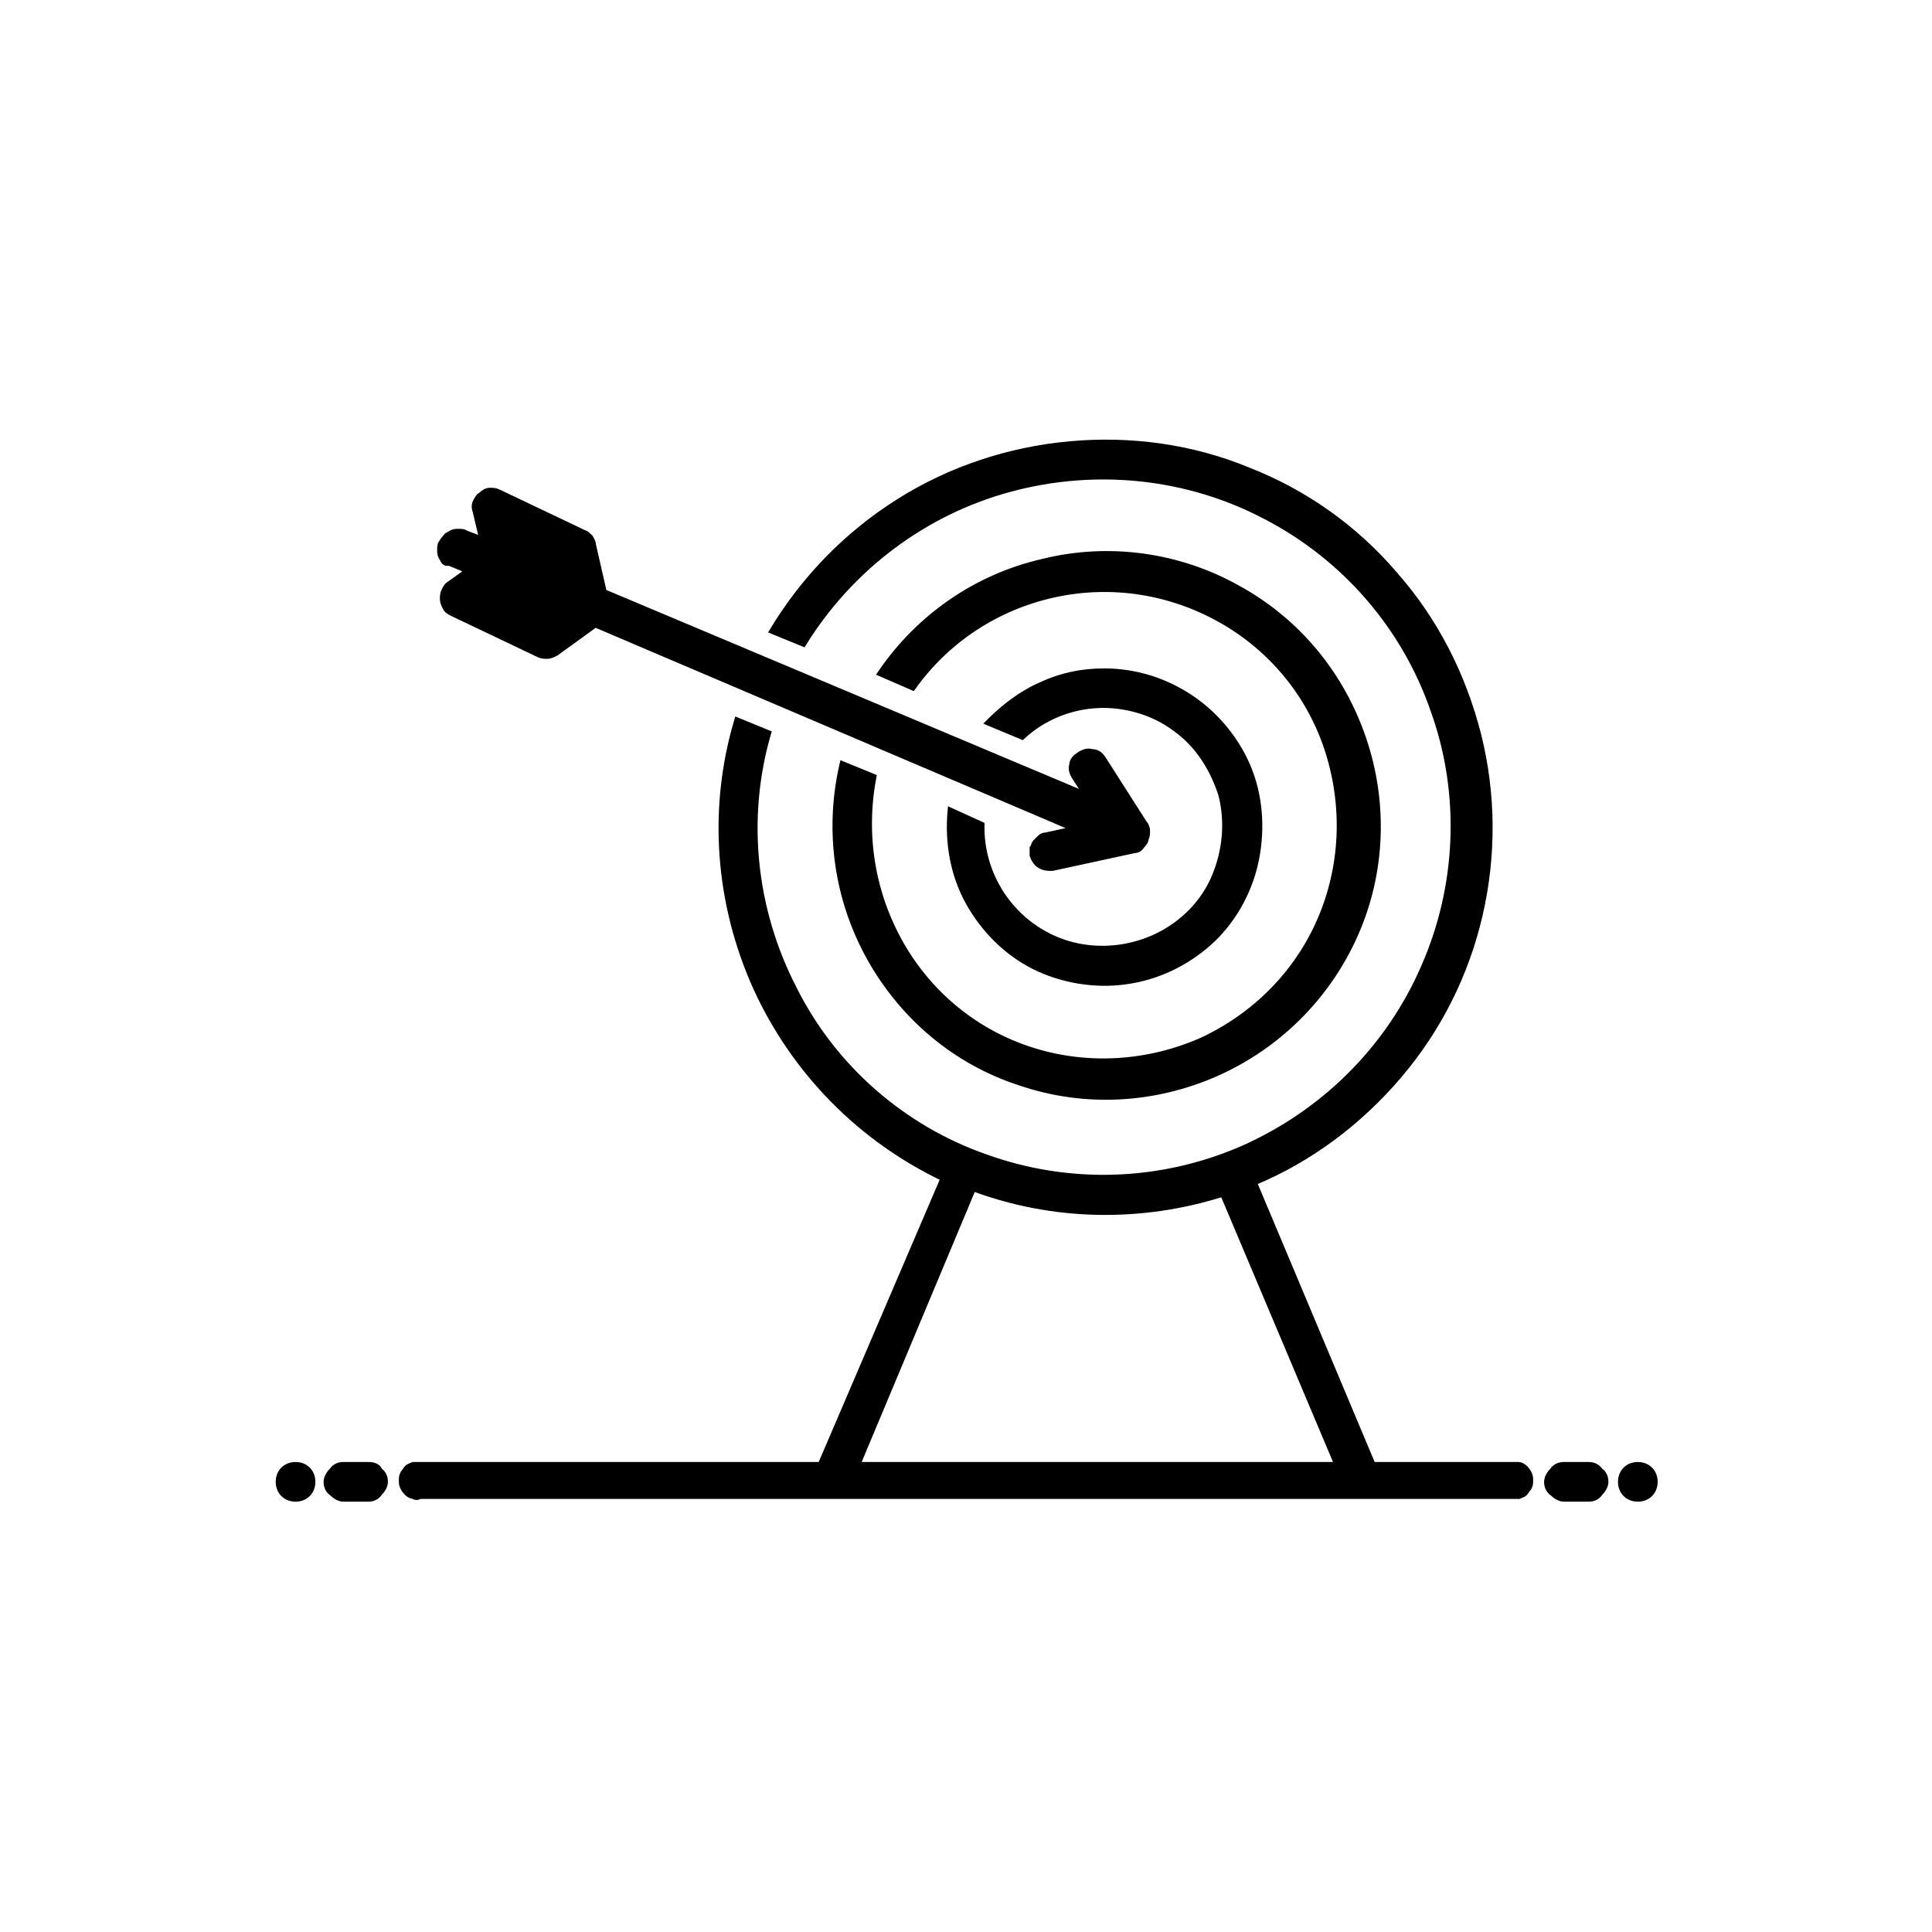 <?xml version="1.0" encoding="utf-8"?>
<!-- Generator: Adobe Illustrator 25.0.0, SVG Export Plug-In . SVG Version: 6.00 Build 0)  -->
<svg version="1.1" id="Layer_1" xmlns="http://www.w3.org/2000/svg" xmlns:xlink="http://www.w3.org/1999/xlink" x="0px" y="0px"
	 viewBox="0 0 141.2 141.2" style="enable-background:new 0 0 141.2 141.2;" xml:space="preserve">
<style type="text/css">
	.st0{stroke:#000000;stroke-width:0.5;stroke-miterlimit:10;}
</style>
<g>
	<g>
		<path class="st0" d="M21.6,109.5c0.7,0,1.2-0.5,1.2-1.2c0-0.7-0.5-1.2-1.2-1.2c-0.7,0-1.2,0.5-1.2,1.2
			C20.4,109,20.9,109.5,21.6,109.5z"/>
		<path class="st0" d="M26.9,107.1h-1.8c-0.3,0-0.6,0.1-0.8,0.4c-0.2,0.2-0.4,0.5-0.4,0.8c0,0.3,0.1,0.6,0.4,0.8
			c0.2,0.2,0.5,0.4,0.8,0.4h1.8c0.3,0,0.6-0.1,0.8-0.4c0.2-0.2,0.4-0.5,0.4-0.8c0-0.3-0.1-0.6-0.4-0.8
			C27.6,107.2,27.3,107.1,26.9,107.1z M116.1,107.1h-1.8c-0.3,0-0.6,0.1-0.8,0.4c-0.2,0.2-0.4,0.5-0.4,0.8c0,0.3,0.1,0.6,0.4,0.8
			c0.2,0.2,0.5,0.4,0.8,0.4h1.8c0.3,0,0.6-0.1,0.8-0.4c0.2-0.2,0.4-0.5,0.4-0.8c0-0.3-0.1-0.6-0.4-0.8
			C116.7,107.2,116.4,107.1,116.1,107.1z"/>
		<path class="st0" d="M119.7,109.5c0.7,0,1.2-0.5,1.2-1.2c0-0.7-0.5-1.2-1.2-1.2c-0.7,0-1.2,0.5-1.2,1.2
			C118.5,109,119,109.5,119.7,109.5z"/>
		<path class="st0" d="M61.6,55.9c-1.1,4.8-0.4,9.8,2,14.1c2.4,4.3,6.3,7.6,11,9.1c4.7,1.6,9.8,1.3,14.3-0.7
			c4.5-2,8.1-5.6,10.1-10.1c2-4.5,2.2-9.6,0.6-14.3c-1.6-4.7-4.8-8.6-9.2-11c-4.3-2.4-9.4-3.1-14.2-1.9c-4.8,1.1-9,4-11.8,8.1l2.3,1
			c2.5-3.5,6.2-5.9,10.4-6.8c4.2-0.9,8.5-0.2,12.2,1.9c3.7,2.1,6.5,5.5,7.8,9.6c1.3,4.1,1.1,8.5-0.6,12.4c-1.7,3.9-4.8,7-8.7,8.8
			c-3.9,1.7-8.3,2-12.4,0.7c-4.1-1.3-7.5-4.1-9.6-7.8c-2.1-3.7-2.8-8-2-12.2L61.6,55.9z"/>
		<path class="st0" d="M69.5,59.3c-0.2,2.3,0.2,4.6,1.3,6.6c1.1,2,2.8,3.7,4.8,4.7c2,1,4.4,1.4,6.6,1.1c2.3-0.3,4.4-1.3,6.1-2.8
			c1.7-1.5,2.9-3.6,3.4-5.8c0.5-2.2,0.4-4.6-0.4-6.7c-0.8-2.1-2.3-4-4.2-5.3c-1.9-1.3-4.1-2-6.4-2c-1.6,0-3.1,0.3-4.6,1
			c-1.4,0.6-2.7,1.6-3.8,2.7l2.4,1c1.5-1.4,3.5-2.2,5.5-2.3c2-0.1,4.1,0.5,5.7,1.7c1.7,1.2,2.8,3,3.4,4.9c0.5,2,0.3,4.1-0.5,6
			c-0.8,1.9-2.3,3.4-4.1,4.3c-1.8,0.9-3.9,1.2-5.9,0.8c-2-0.4-3.8-1.5-5.1-3.1c-1.3-1.6-2-3.6-2-5.6c0-0.1,0-0.1,0-0.2L69.5,59.3z"
			/>
		<path class="st0" d="M33.1,41.2l1.2,0.5l-1.4,1c-0.2,0.1-0.3,0.3-0.4,0.5c-0.1,0.2-0.1,0.4-0.1,0.6c0,0.2,0.1,0.4,0.2,0.6
			c0.1,0.2,0.3,0.3,0.5,0.4l6.3,3c0.2,0.1,0.4,0.1,0.6,0.1c0.2,0,0.4-0.1,0.6-0.2l2.9-2.1l35.2,15l-2.3,0.5c-0.2,0-0.3,0.1-0.4,0.2
			c-0.1,0.1-0.2,0.2-0.3,0.3c-0.1,0.1-0.1,0.3-0.2,0.4c0,0.2,0,0.3,0,0.5c0.1,0.3,0.3,0.6,0.5,0.7c0.3,0.2,0.6,0.2,0.9,0.2l6-1.3
			c0.2,0,0.4-0.1,0.5-0.3c0.1-0.1,0.3-0.3,0.3-0.5c0.1-0.2,0.1-0.4,0.1-0.6c0-0.2-0.1-0.4-0.2-0.5l-3-4.7c-0.2-0.3-0.4-0.5-0.8-0.5
			c-0.3-0.1-0.6,0-0.9,0.2c-0.3,0.2-0.5,0.4-0.5,0.7c-0.1,0.3,0,0.6,0.2,0.9l0.9,1.4L44.1,43.3l-0.8-3.5c0-0.2-0.1-0.3-0.2-0.5
			c-0.1-0.1-0.3-0.3-0.4-0.3l-6.3-3c-0.2-0.1-0.4-0.1-0.6-0.1c-0.2,0-0.4,0.1-0.6,0.3c-0.2,0.1-0.3,0.3-0.4,0.5
			c-0.1,0.2-0.1,0.4,0,0.7l0.5,2.1L34,39c-0.1-0.1-0.3-0.1-0.5-0.1c-0.2,0-0.3,0-0.5,0.1c-0.1,0.1-0.3,0.1-0.4,0.3
			c-0.1,0.1-0.2,0.2-0.3,0.4c-0.1,0.1-0.1,0.3-0.1,0.5c0,0.2,0,0.3,0.1,0.5c0.1,0.1,0.1,0.3,0.3,0.4C32.8,41.1,32.9,41.1,33.1,41.2
			L33.1,41.2z"/>
		<path class="st0" d="M110.5,107.1h-10.2l-8.7-20.7c4.1-1.7,7.7-4.4,10.6-7.8c2.9-3.4,4.9-7.4,5.9-11.7c1-4.3,1-8.8-0.1-13.2
			c-1.1-4.3-3.1-8.3-6.1-11.7c-2.9-3.4-6.6-6-10.7-7.6c-4.1-1.7-8.6-2.3-13-1.9c-4.4,0.4-8.7,1.8-12.5,4.2c-3.8,2.4-6.9,5.6-9.2,9.4
			l2.2,0.9c3.4-5.5,8.8-9.6,15.1-11.3c6.3-1.7,13-1,18.7,2c5.8,3,10.2,8.1,12.3,14.2c2.2,6.1,1.9,12.9-0.7,18.8
			c-2.6,6-7.4,10.7-13.3,13.3c-6,2.6-12.7,2.8-18.8,0.6C66,82.5,60.9,78.1,58,72.3c-3-5.8-3.7-12.5-1.9-18.7l-2.2-0.9
			c-1.9,6.4-1.4,13.3,1.4,19.5c2.8,6.1,7.6,11,13.7,13.9L60,107.1H30.7c-0.2,0-0.3,0-0.5,0c-0.2,0.1-0.3,0.1-0.4,0.2
			c-0.1,0.1-0.2,0.3-0.3,0.4c-0.1,0.2-0.1,0.3-0.1,0.5c0,0.2,0,0.3,0.1,0.5c0.1,0.2,0.2,0.3,0.3,0.4c0.1,0.1,0.3,0.2,0.4,0.2
			c0.2,0.1,0.3,0.1,0.5,0h79.8c0.2,0,0.3,0,0.5,0c0.2-0.1,0.3-0.1,0.4-0.2c0.1-0.1,0.2-0.3,0.3-0.4c0.1-0.2,0.1-0.3,0.1-0.5
			c0-0.2,0-0.3-0.1-0.5c-0.1-0.2-0.2-0.3-0.3-0.4c-0.1-0.1-0.3-0.2-0.4-0.2C110.9,107.1,110.7,107.1,110.5,107.1z M71.1,86.8
			c5.9,2.2,12.3,2.3,18.3,0.4l8.4,19.9H62.6L71.1,86.8z"/>
	</g>
</g>
</svg>
